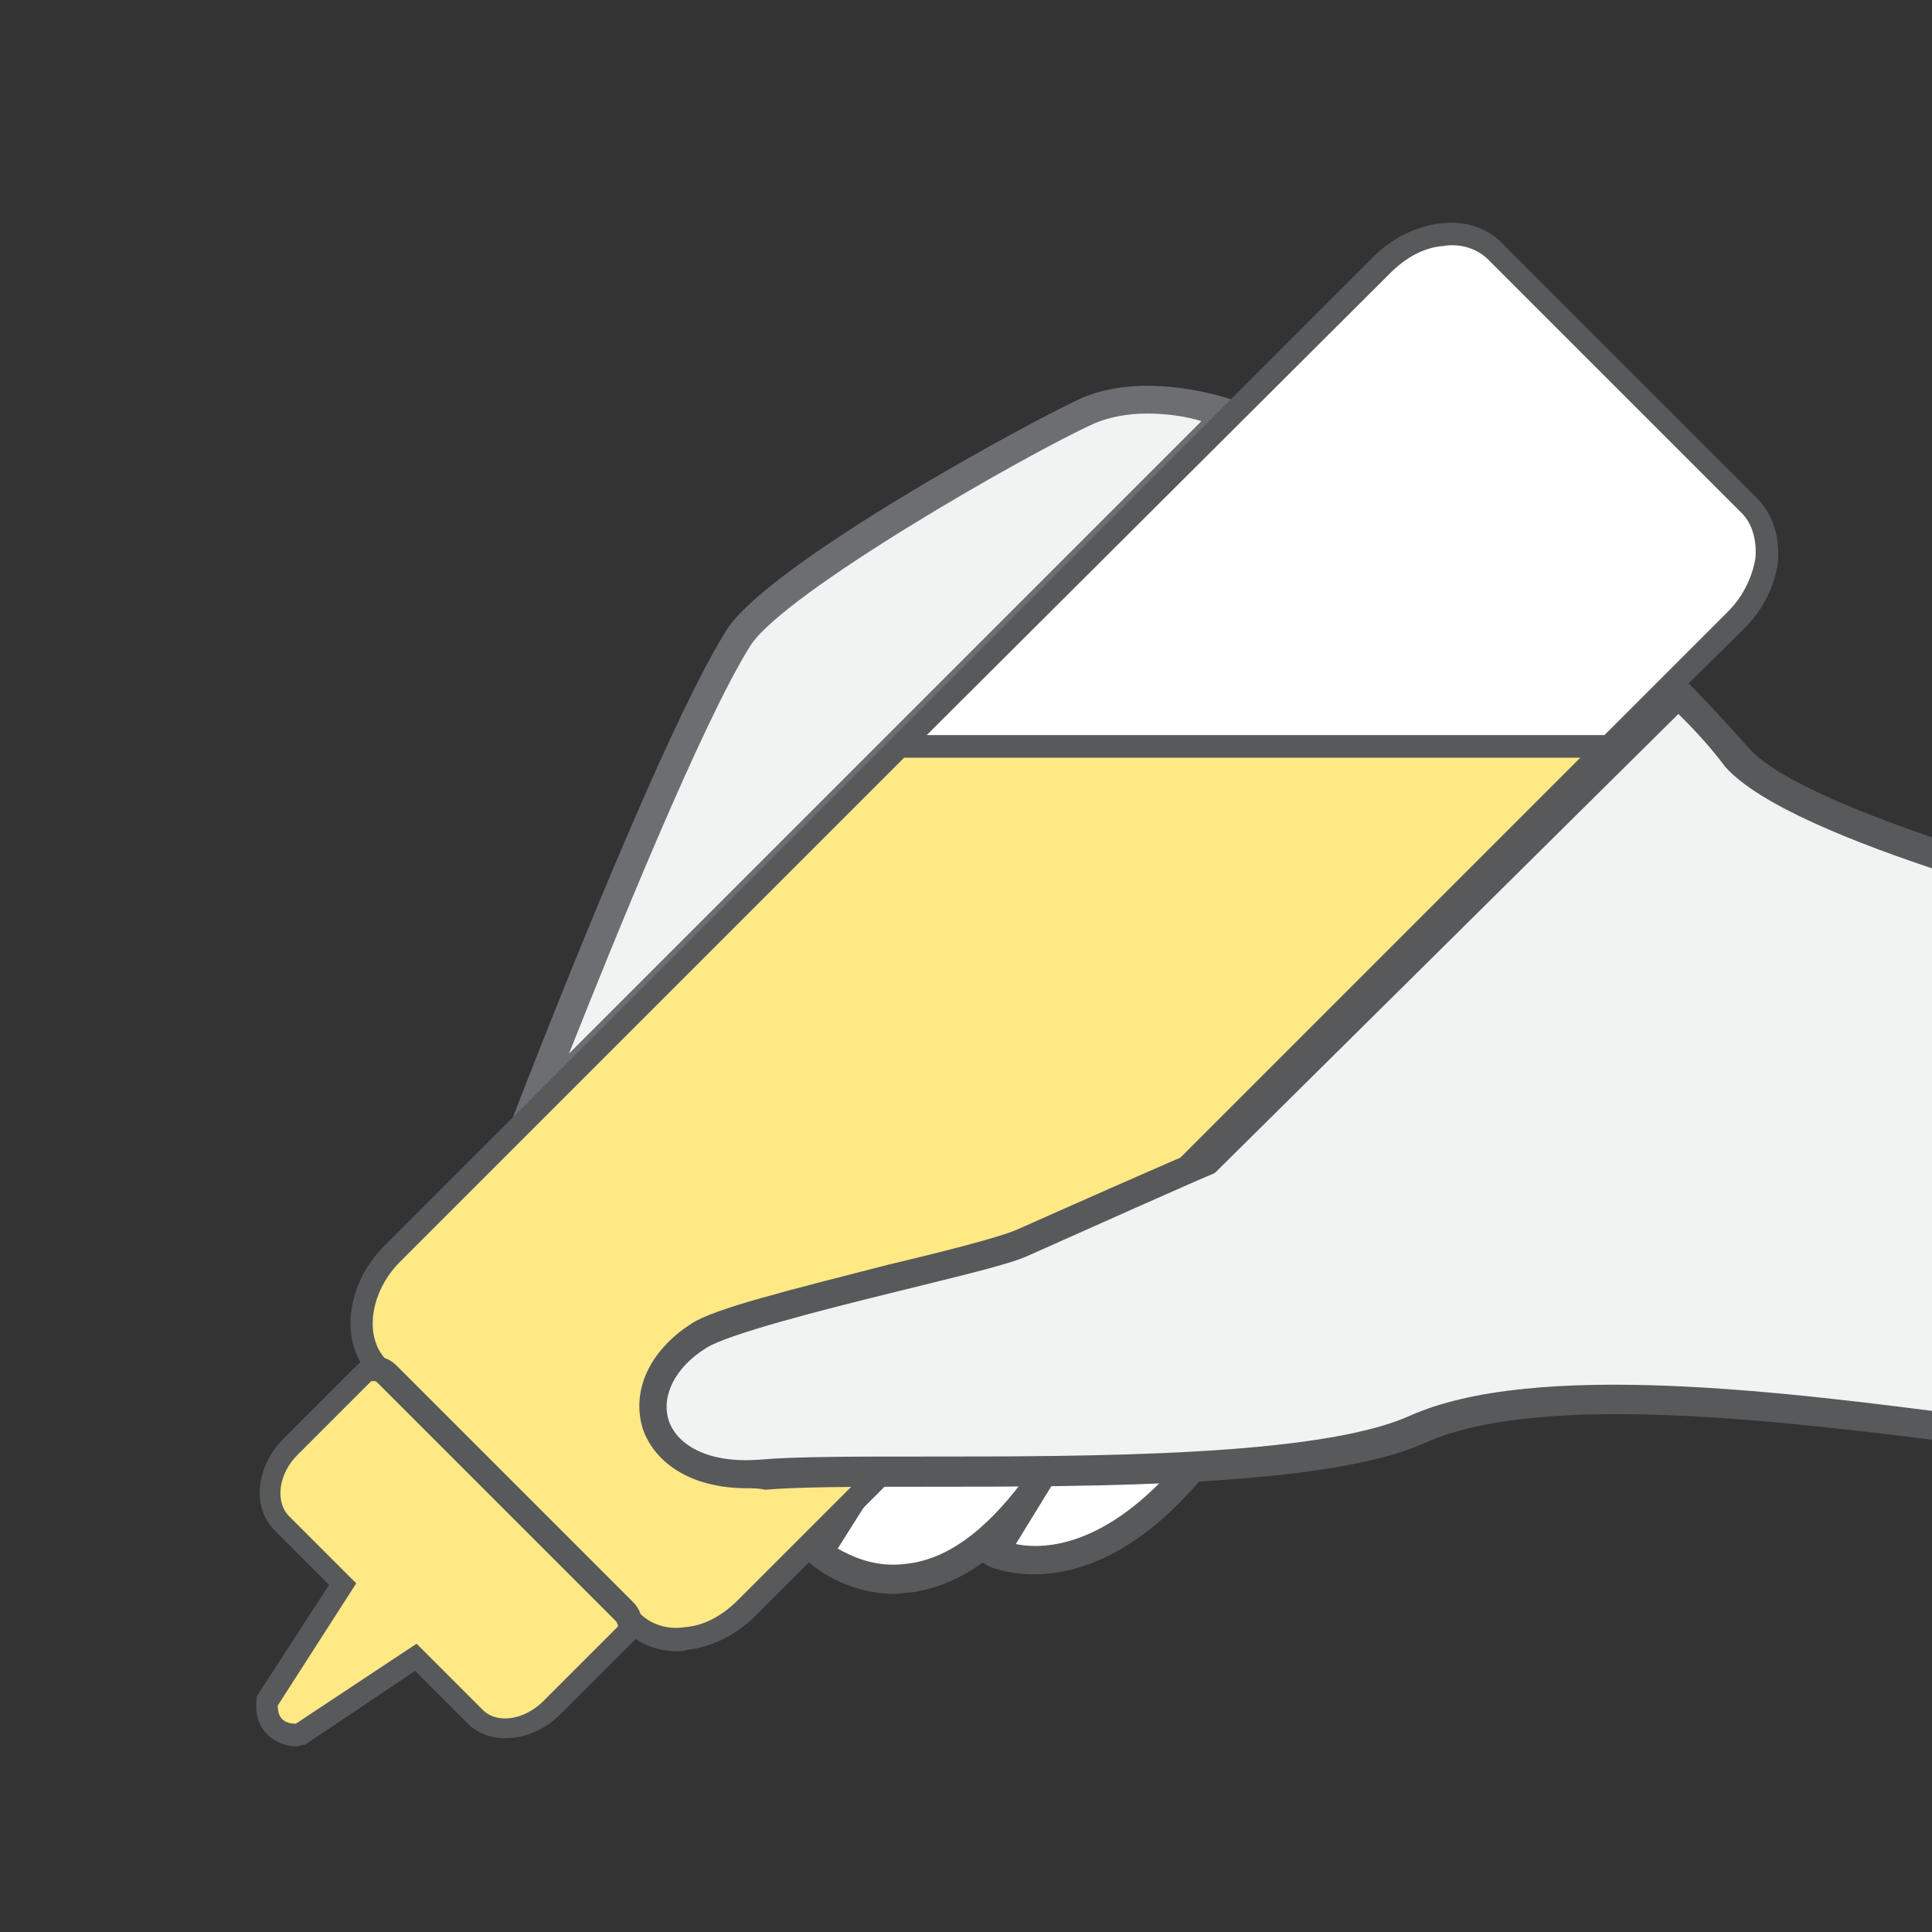 <?xml version="1.0" encoding="utf-8"?>
<!-- Generator: Adobe Illustrator 18.0.0, SVG Export Plug-In . SVG Version: 6.00 Build 0)  -->
<!DOCTYPE svg PUBLIC "-//W3C//DTD SVG 1.1//EN" "http://www.w3.org/Graphics/SVG/1.1/DTD/svg11.dtd">
<svg version="1.1" id="Layer_1" xmlns="http://www.w3.org/2000/svg" xmlns:xlink="http://www.w3.org/1999/xlink" x="0px" y="0px"
	 viewBox="0 0 128 128" enable-background="new 0 0 128 128" xml:space="preserve">
<rect x="0" y="0" width="128" height="128" fill="#333333" stroke="none"/>
<g>
	<path fill="#F1F2F2" d="M35.2,73.5c0,0,9.3-24.2,13.7-31.3C51.3,38.3,68,29,72,27.2c4-1.8,9.4,0.1,9.4,0.1L35.2,73.5z"/>
	<path fill="#6D6E71" d="M32.7,77.3l1.6-4.1c0.4-1,9.4-24.4,13.8-31.4c2.7-4.4,20.2-13.9,23.5-15.4c4.3-1.9,9.8,0,10.1,0.1l1.4,0.5
		L32.7,77.3z M76,27.4c-1.2,0-2.5,0.2-3.6,0.7c-4.4,2-20.5,11.2-22.7,14.7c-3.2,5.1-9.1,19.7-12,27l41.9-41.9
		C78.6,27.6,77.4,27.4,76,27.4z"/>
</g>
<g>
	<path fill="#FFFFFF" d="M54.3,102.9c0,0,7.2,6.6,15.2-5.5l-11.6-0.3L54.3,102.9z"/>
	<path fill="#58595B" d="M59.3,105.6c-3.3,0-5.5-1.9-5.6-2l-0.6-0.5l4.3-6.9l13.8,0.3l-0.9,1.4c-3.1,4.6-6.4,7.1-9.9,7.6
		C60,105.5,59.6,105.6,59.3,105.6z M55.5,102.6c0.9,0.5,2.5,1.3,4.6,1c2.6-0.3,5.1-2.1,7.6-5.4l-9.3-0.2L55.5,102.6z"/>
</g>
<g>
	<path fill="#FFFFFF" d="M65.8,102.9c0,0,7.2,3.5,15.2-8.5l-11.6,2.7L65.8,102.9z"/>
	<path fill="#58595B" d="M68.5,104.3c-1.8,0-3-0.5-3.1-0.6l-0.9-0.5l4.4-6.9l14.3-3.4l-1.3,2C76.6,102.8,71.6,104.3,68.5,104.3z
		 M67.3,102.3c2,0.4,6.4,0.2,11.6-6.4L70,97.9L67.3,102.3z"/>
</g>
<g>
	<g>
		<path fill="#FEE985" d="M106.6,49.4l-57.2,57.2c-2.3,2.3-5.7,2.7-7.6,0.9L25.1,90.7c-1.9-1.9-1.5-5.3,0.9-7.6l33.6-33.6H106.6z"/>
	</g>
	<g>
		<path fill="#58595B" d="M44.9,109.4c-1.4,0-2.6-0.5-3.5-1.4L24.6,91.2c-2.1-2.1-1.8-6,0.9-8.7l33.9-33.9h49.1L50,107.1
			c-1.2,1.2-2.8,2-4.4,2.2C45.3,109.4,45.1,109.4,44.9,109.4z M59.9,50.2L26.5,83.6c-2,2-2.4,5-0.9,6.5l16.8,16.8
			c0.7,0.7,1.8,1.1,3,0.9c1.3-0.1,2.5-0.8,3.5-1.8l55.9-55.9H59.9z"/>
	</g>
</g>
<g>
	<g>
		<path fill="#FFFFFF" d="M115,41l-8.4,8.4h-47l31.9-31.9c2.3-2.3,5.7-2.7,7.6-0.9l16.8,16.8C117.8,35.3,117.4,38.7,115,41z"/>
	</g>
	<g>
		<path fill="#58595B" d="M106.9,50.2H57.8L91,17c1.2-1.2,2.8-2,4.4-2.2c1.7-0.2,3.2,0.3,4.2,1.4l16.8,16.8c1.1,1.1,1.5,2.6,1.4,4.2
			c-0.2,1.6-1,3.2-2.2,4.4L106.9,50.2z M61.4,48.7h44.9l8.2-8.2c1-1,1.6-2.3,1.8-3.5c0.1-1.2-0.2-2.3-0.9-3L98.6,17.2
			c-0.7-0.7-1.8-1.1-3-0.9c-1.3,0.1-2.5,0.8-3.5,1.8L61.4,48.7z"/>
	</g>
</g>
<g>
	<g>
		<path fill="#FEE985" d="M41.4,108.3l-2,2c0,0-0.1,0.1-0.1,0.1l-2.8,2.8c-1.5,1.5-3.8,1.8-5,0.6l-4-4l-7.7,5.1
			c-1.4,0.2-2.3-0.8-2.2-2.2l5-7.7l-4.1-4.1c-1.2-1.2-1-3.5,0.6-5l0.5-0.5c0,0,0-0.1,0.1-0.1l4.3-4.3c0.4-0.4,1.1-0.3,1.6,0.1
			l1.4,1.4l12.8,12.8l1.4,1.4C41.7,107.2,41.8,107.9,41.4,108.3z"/>
	</g>
	<g>
		<path fill="#58595B" d="M19.6,115.7c-0.7,0-1.4-0.3-1.9-0.8c-0.6-0.6-0.8-1.4-0.7-2.3l0-0.2l4.8-7.4l-3.6-3.6
			c-1.5-1.5-1.3-4.2,0.6-6.1l0.5-0.5c0,0,0.1-0.1,0.1-0.1l4.3-4.3c0.3-0.3,0.8-0.5,1.3-0.5c0.5,0,0.9,0.2,1.3,0.6l15.6,15.6
			c0.4,0.4,0.6,0.8,0.6,1.3c0,0.5-0.1,1-0.5,1.3l-2,2c0,0-0.1,0.1-0.1,0.1l-2.8,2.8c-1.8,1.8-4.6,2.1-6.1,0.6l-3.5-3.5l-7.3,4.9
			l-0.2,0C19.8,115.7,19.7,115.7,19.6,115.7z M18.4,113c0,0.4,0.1,0.7,0.3,0.9c0.2,0.2,0.5,0.3,0.9,0.3l8-5.3l4.4,4.4
			c0.9,0.9,2.7,0.7,4-0.6l2.8-2.8c0,0,0,0,0.1-0.1l0,0l2-2c0,0,0.1-0.1,0-0.2c0-0.1-0.1-0.2-0.2-0.3L25.1,91.7
			c-0.1-0.1-0.2-0.2-0.3-0.2c0,0-0.1,0-0.2,0l-4.9,4.9c-1.2,1.2-1.5,3-0.6,4l4.5,4.5L18.4,113z"/>
	</g>
</g>
<g>
	<defs>
		<rect id="SVGID_11_" y="0" width="128" height="128"/>
	</defs>
	<clipPath id="SVGID_2_">
		<use xlink:href="#SVGID_11_"  overflow="visible"/>
	</clipPath>
	<g clip-path="url(#SVGID_2_)">
		<path fill="#F1F2F2" d="M80,76.9c0,0-9.3,4.1-12.2,5.4S49,86.9,46.3,88.5c-5.4,3.5-3.4,9.8,4.3,9.1s34.6,0.9,43.4-3
			c12.7-5.7,46.7,2.9,50.7,0.9V61.2c0,0-24.8-5.7-29.5-11c-2.3-2.6-4-4.2-4-4.2L80,76.9z"/>
		<path fill="#58595B" d="M49.5,98.6c-4,0-6.2-1.9-6.9-3.9c-0.8-2.5,0.4-5.2,3.2-7c1.5-1,6.4-2.2,13-3.9c3.8-0.9,7.3-1.8,8.5-2.3
			c2.7-1.2,10.8-4.8,12.1-5.3l31.8-31.5l0.7,0.6c0.1,0.1,1.7,1.7,4,4.3c3.7,4.1,22.2,9.1,29,10.7l0.7,0.2v35.7l-0.5,0.3
			c-1.6,0.8-6.1,0.3-14.6-0.8c-11.9-1.5-28.3-3.6-36.1-0.1c-6.4,2.9-21.8,2.9-33,2.9c-4.5,0-8.5,0-10.7,0.2
			C50.3,98.6,49.8,98.6,49.5,98.6z M111.2,47.3L80.5,77.7l-0.2,0.1c-0.1,0-9.3,4.1-12.2,5.4c-1.3,0.6-4.8,1.4-8.8,2.4
			c-4.9,1.2-11.1,2.8-12.5,3.7c-2.1,1.3-3,3.2-2.5,4.8c0.5,1.5,2.4,2.9,6.1,2.6c2.3-0.2,6.2-0.2,10.8-0.2c11.1,0,26.2,0,32.2-2.7
			c8.3-3.7,24.9-1.6,37.1,0c5.4,0.7,11.1,1.4,13,1.1V61.9c-4.2-1-24.8-6.1-29.2-11.1C113.1,49.2,111.9,48,111.2,47.3z"/>
	</g>
</g>
</svg>
